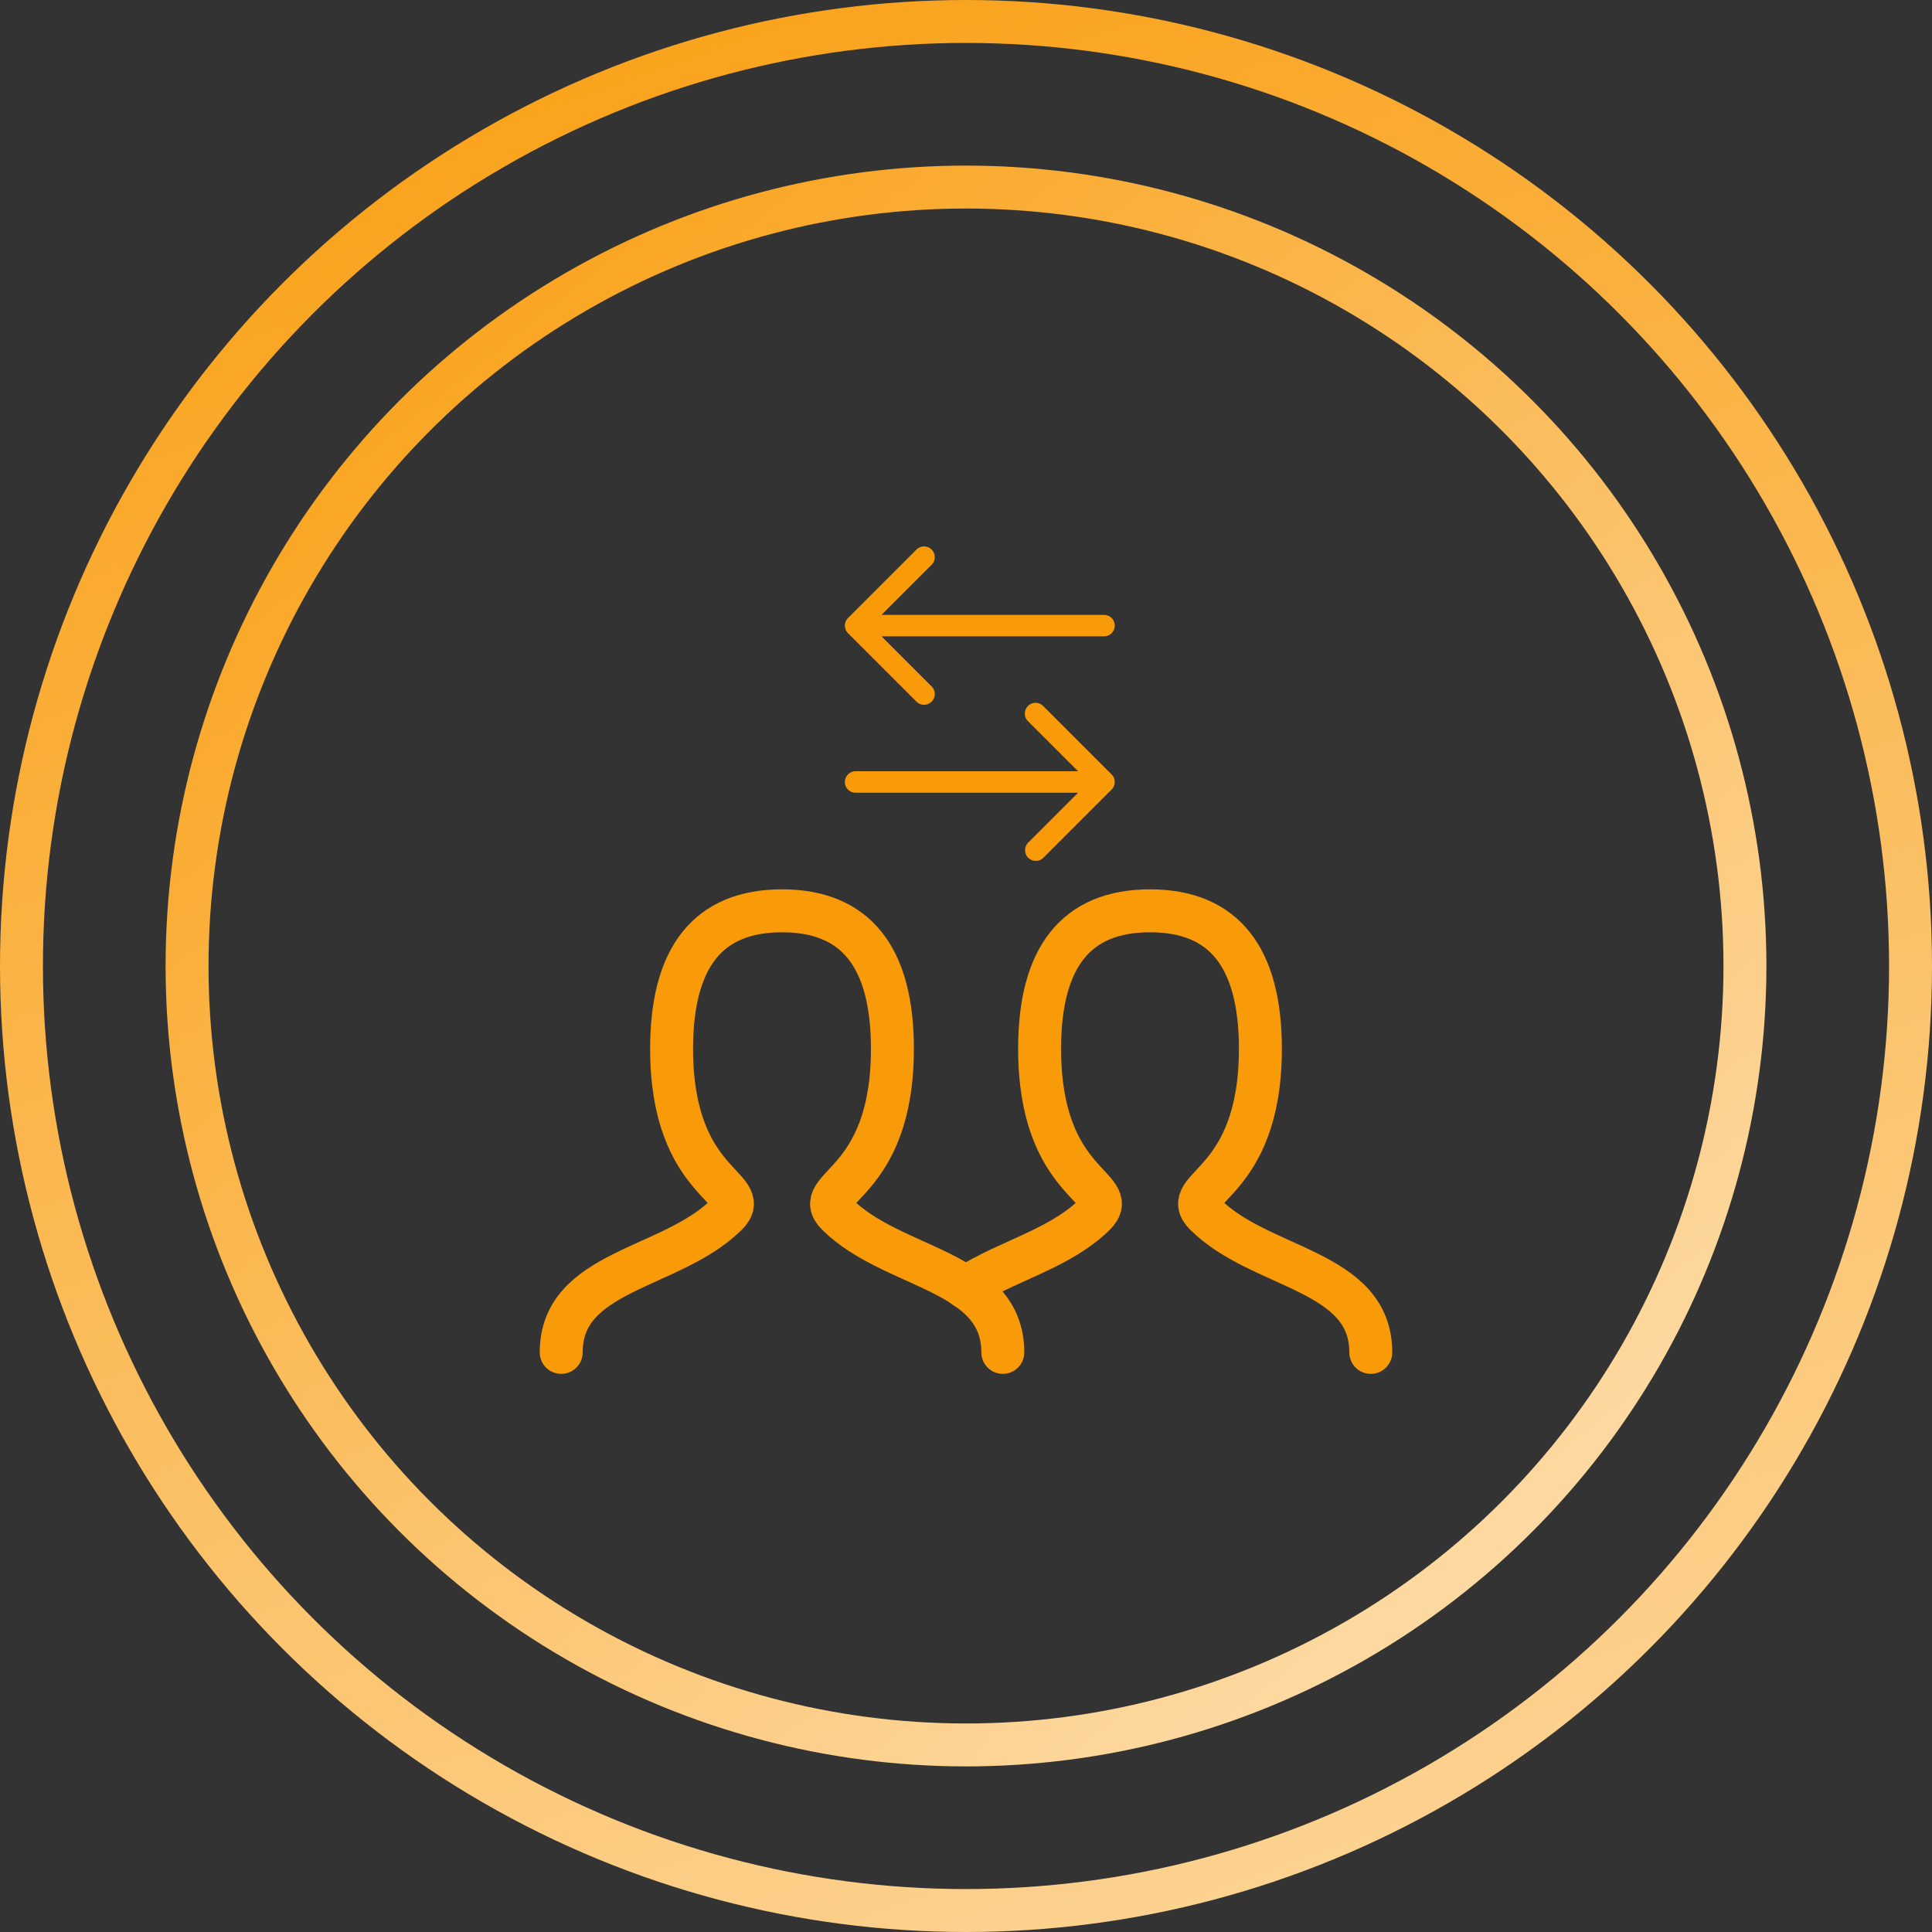 <svg width="90" height="90" viewBox="0 0 90 90" fill="none" xmlns="http://www.w3.org/2000/svg">
  <rect x="0" y="0" width="90" height="90" fill="#333333" stroke="none"/>
  <circle cx="45" cy="45" r="36.286" stroke="url(#a)" stroke-width="2"/>
  <circle cx="45" cy="45" r="44" stroke="url(#b)" stroke-width="2"/>
  <path d="M26.143 63c0-3.857 5.143-3.857 7.714-6.429 1.286-1.285-2.571-1.285-2.571-7.714 0-4.285 1.714-6.428 5.143-6.428s5.143 2.143 5.143 6.428c0 6.429-3.858 6.429-2.572 7.714 2.572 2.572 7.715 2.572 7.715 6.429" stroke="#F99B09" stroke-width="2" stroke-linecap="round"/>
  <path d="M44.991 59.988c.972-.67 2.234-1.152 3.441-1.733.944-.455 1.855-.97 2.568-1.684 1.286-1.285-2.571-1.285-2.571-7.714 0-4.285 1.714-6.428 5.143-6.428s5.142 2.143 5.142 6.428c0 6.429-3.857 6.429-2.57 7.714 2.57 2.572 7.713 2.572 7.713 6.429" stroke="#F99B09" stroke-width="2" stroke-linecap="round"/>
  <path d="M39.857 35.928a.5.5 0 1 0 0 1v-1Zm11.925.854a.5.5 0 0 0 0-.707L48.6 32.893a.5.5 0 1 0-.707.707l2.828 2.828-2.828 2.829a.5.5 0 0 0 .707.707l3.182-3.182Zm-11.925.146H51.43v-1H39.857v1ZM51.429 29.643a.5.5 0 1 0 0-1v1Zm-11.925-.853a.5.5 0 0 0 0 .707l3.182 3.182a.5.5 0 1 0 .707-.707l-2.829-2.829 2.829-2.828a.5.5 0 1 0-.707-.707l-3.182 3.182Zm11.925-.147H39.857v1H51.43v-1Z" fill="#F99B09"/>
  <defs>
    <linearGradient id="a" x1="15.429" y1="1.286" x2="105.429" y2="113.786" gradientUnits="userSpaceOnUse">
      <stop stop-color="#F99B09"/>
      <stop offset="1" stop-color="#fff"/>
    </linearGradient>
    <linearGradient id="b" x1="34.914" y1="-16.293" x2="100.086" y2="166.034" gradientUnits="userSpaceOnUse">
      <stop stop-color="#F99B09"/>
      <stop offset="1" stop-color="#fff"/>
    </linearGradient>
  </defs>
</svg>
